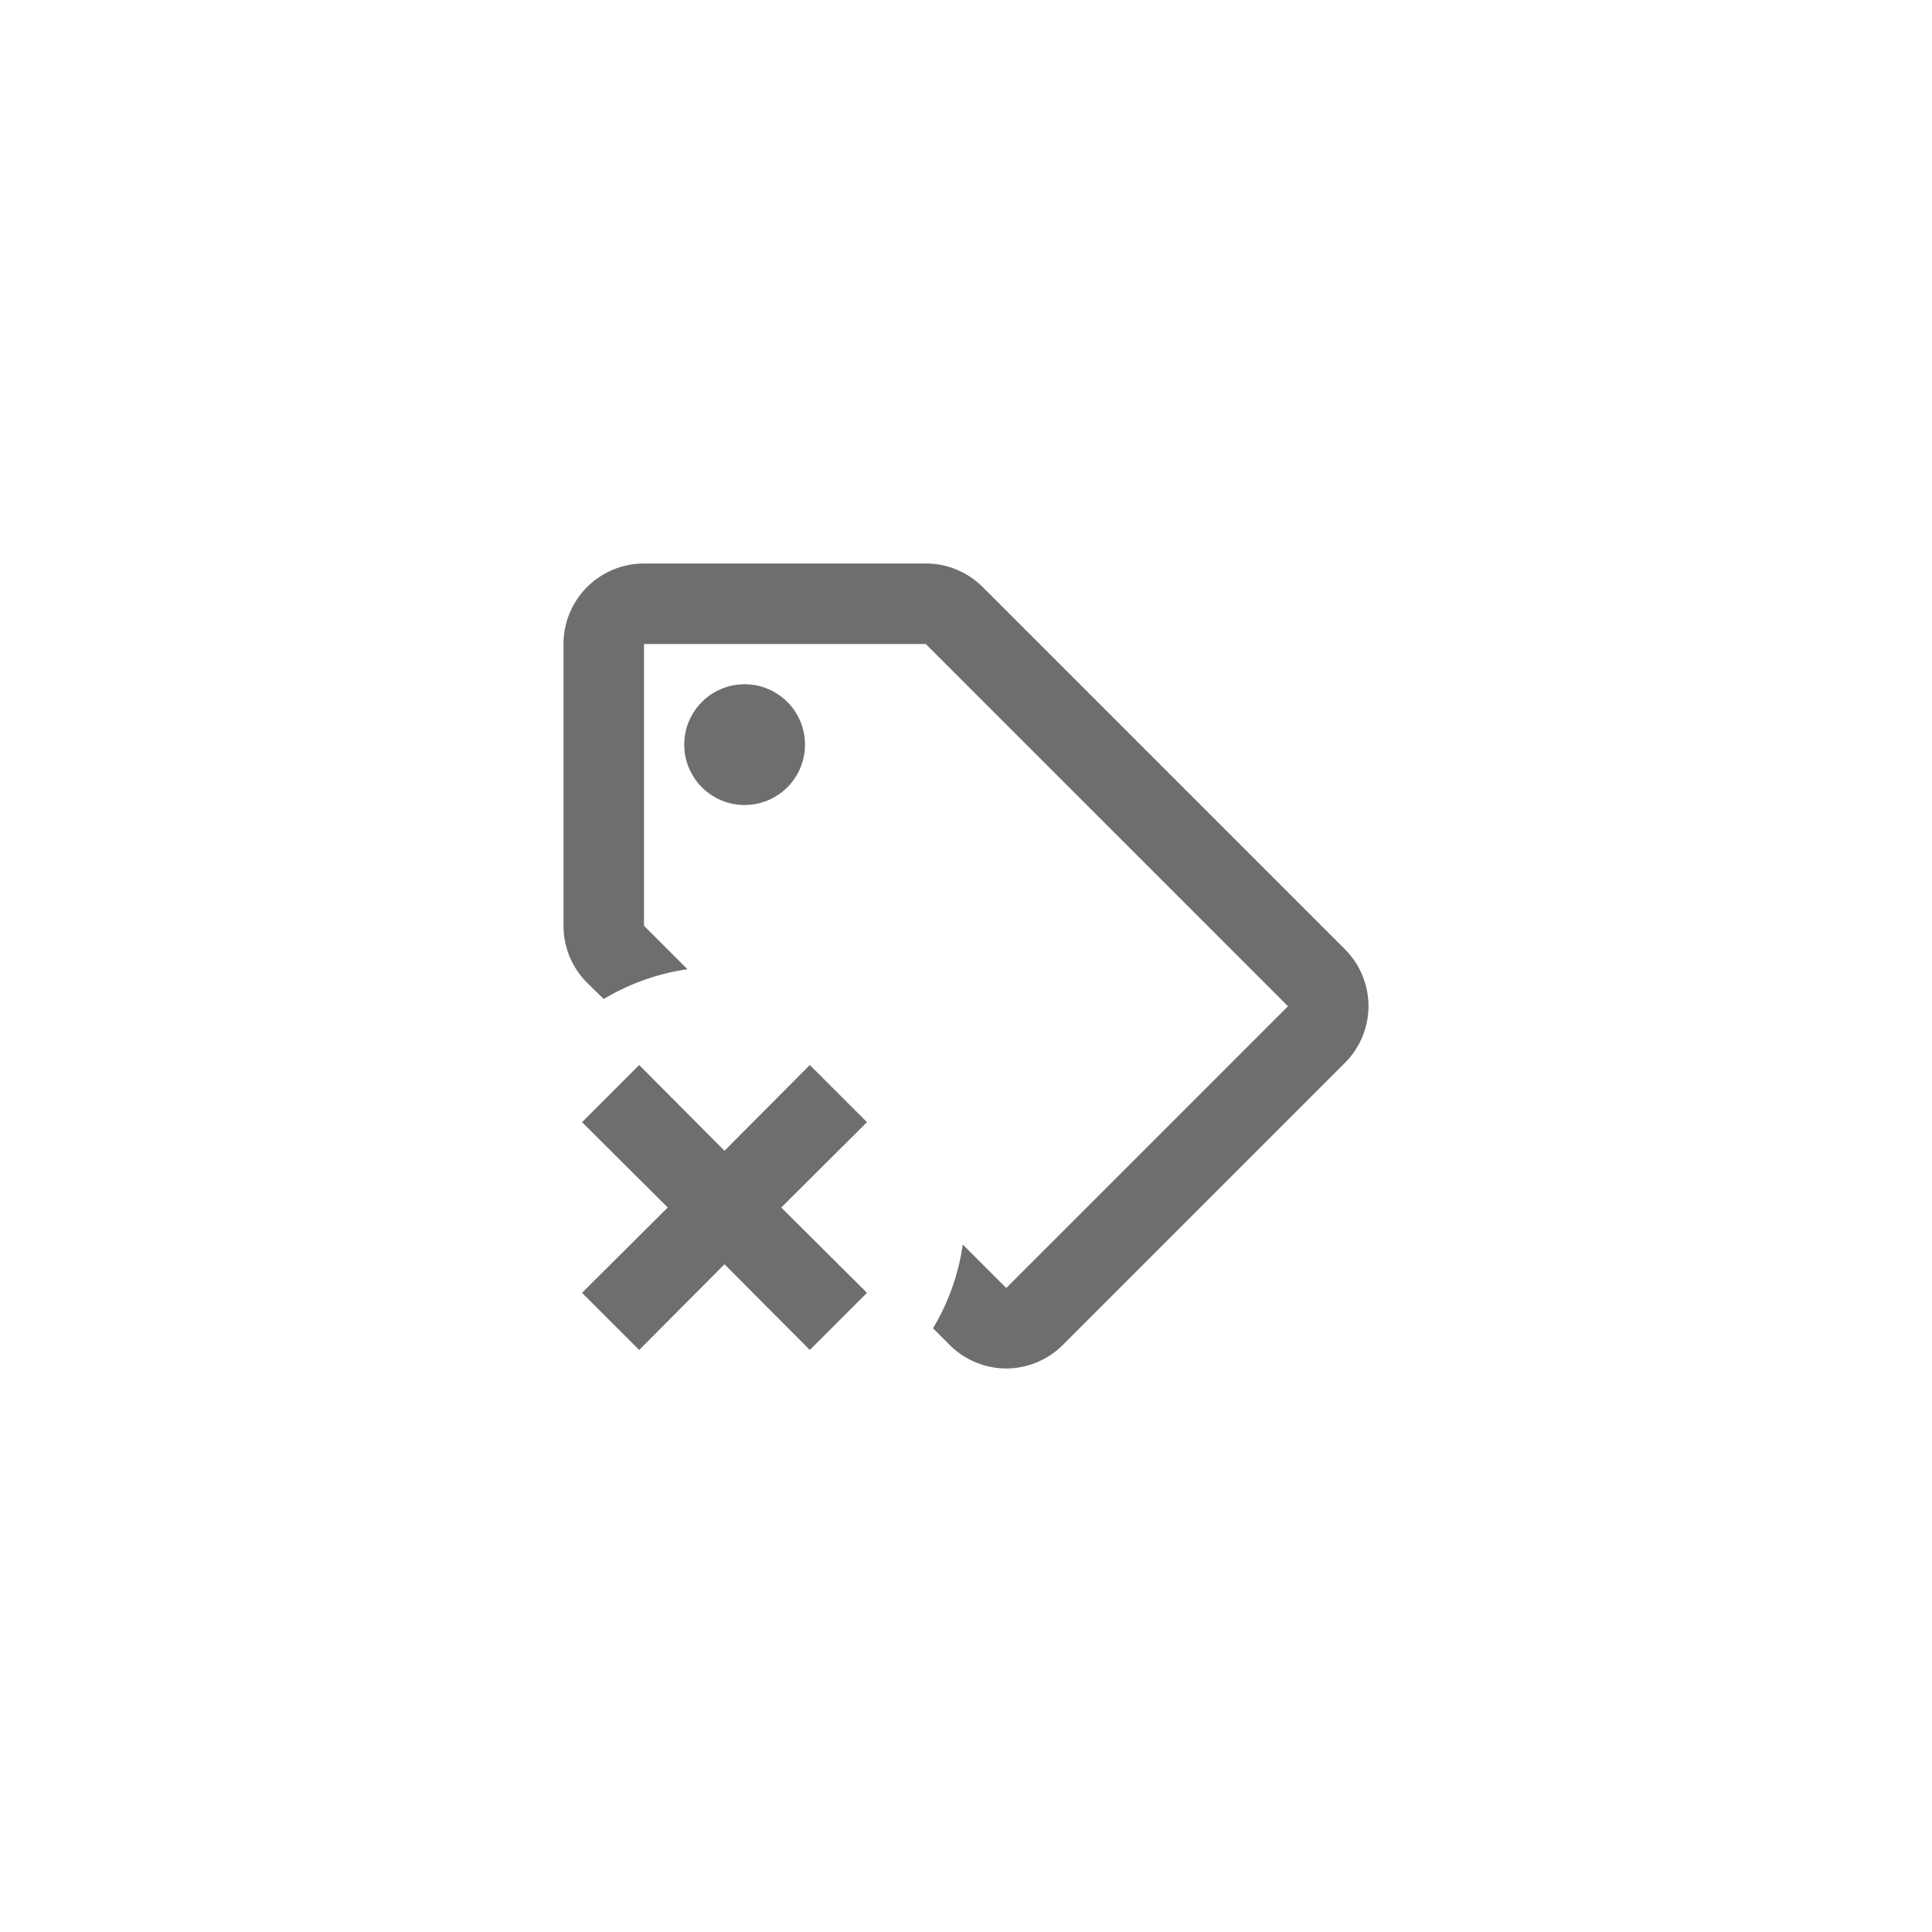 <svg xmlns="http://www.w3.org/2000/svg" viewBox="0 0 24 24" fill="#6e6e6e"><path transform="scale(0.5) translate(12 12)" d="M6.5 5A1.5 1.5 0 1 0 8 6.5A1.5 1.5 0 0 0 6.5 5M6.5 5A1.5 1.5 0 1 0 8 6.5A1.5 1.5 0 0 0 6.5 5M21.41 11.58L12.41 2.58A2 2 0 0 0 11 2H4A2 2 0 0 0 2 4V11A2 2 0 0 0 2.59 12.42L3 12.82A5.62 5.62 0 0 1 5.08 12.08L4 11V4H11L20 13L13 20L11.92 18.92A5.57 5.57 0 0 1 11.18 21L11.59 21.41A2 2 0 0 0 13 22A2 2 0 0 0 14.41 21.41L21.41 14.41A2 2 0 0 0 22 13A2 2 0 0 0 21.41 11.58M6.5 5A1.5 1.5 0 1 0 8 6.5A1.5 1.5 0 0 0 6.5 5M8.12 21.54L6 19.41L3.88 21.54L2.46 20.12L4.59 18L2.46 15.88L3.88 14.46L6 16.59L8.12 14.46L9.54 15.88L7.41 18L9.54 20.12Z"/></svg>